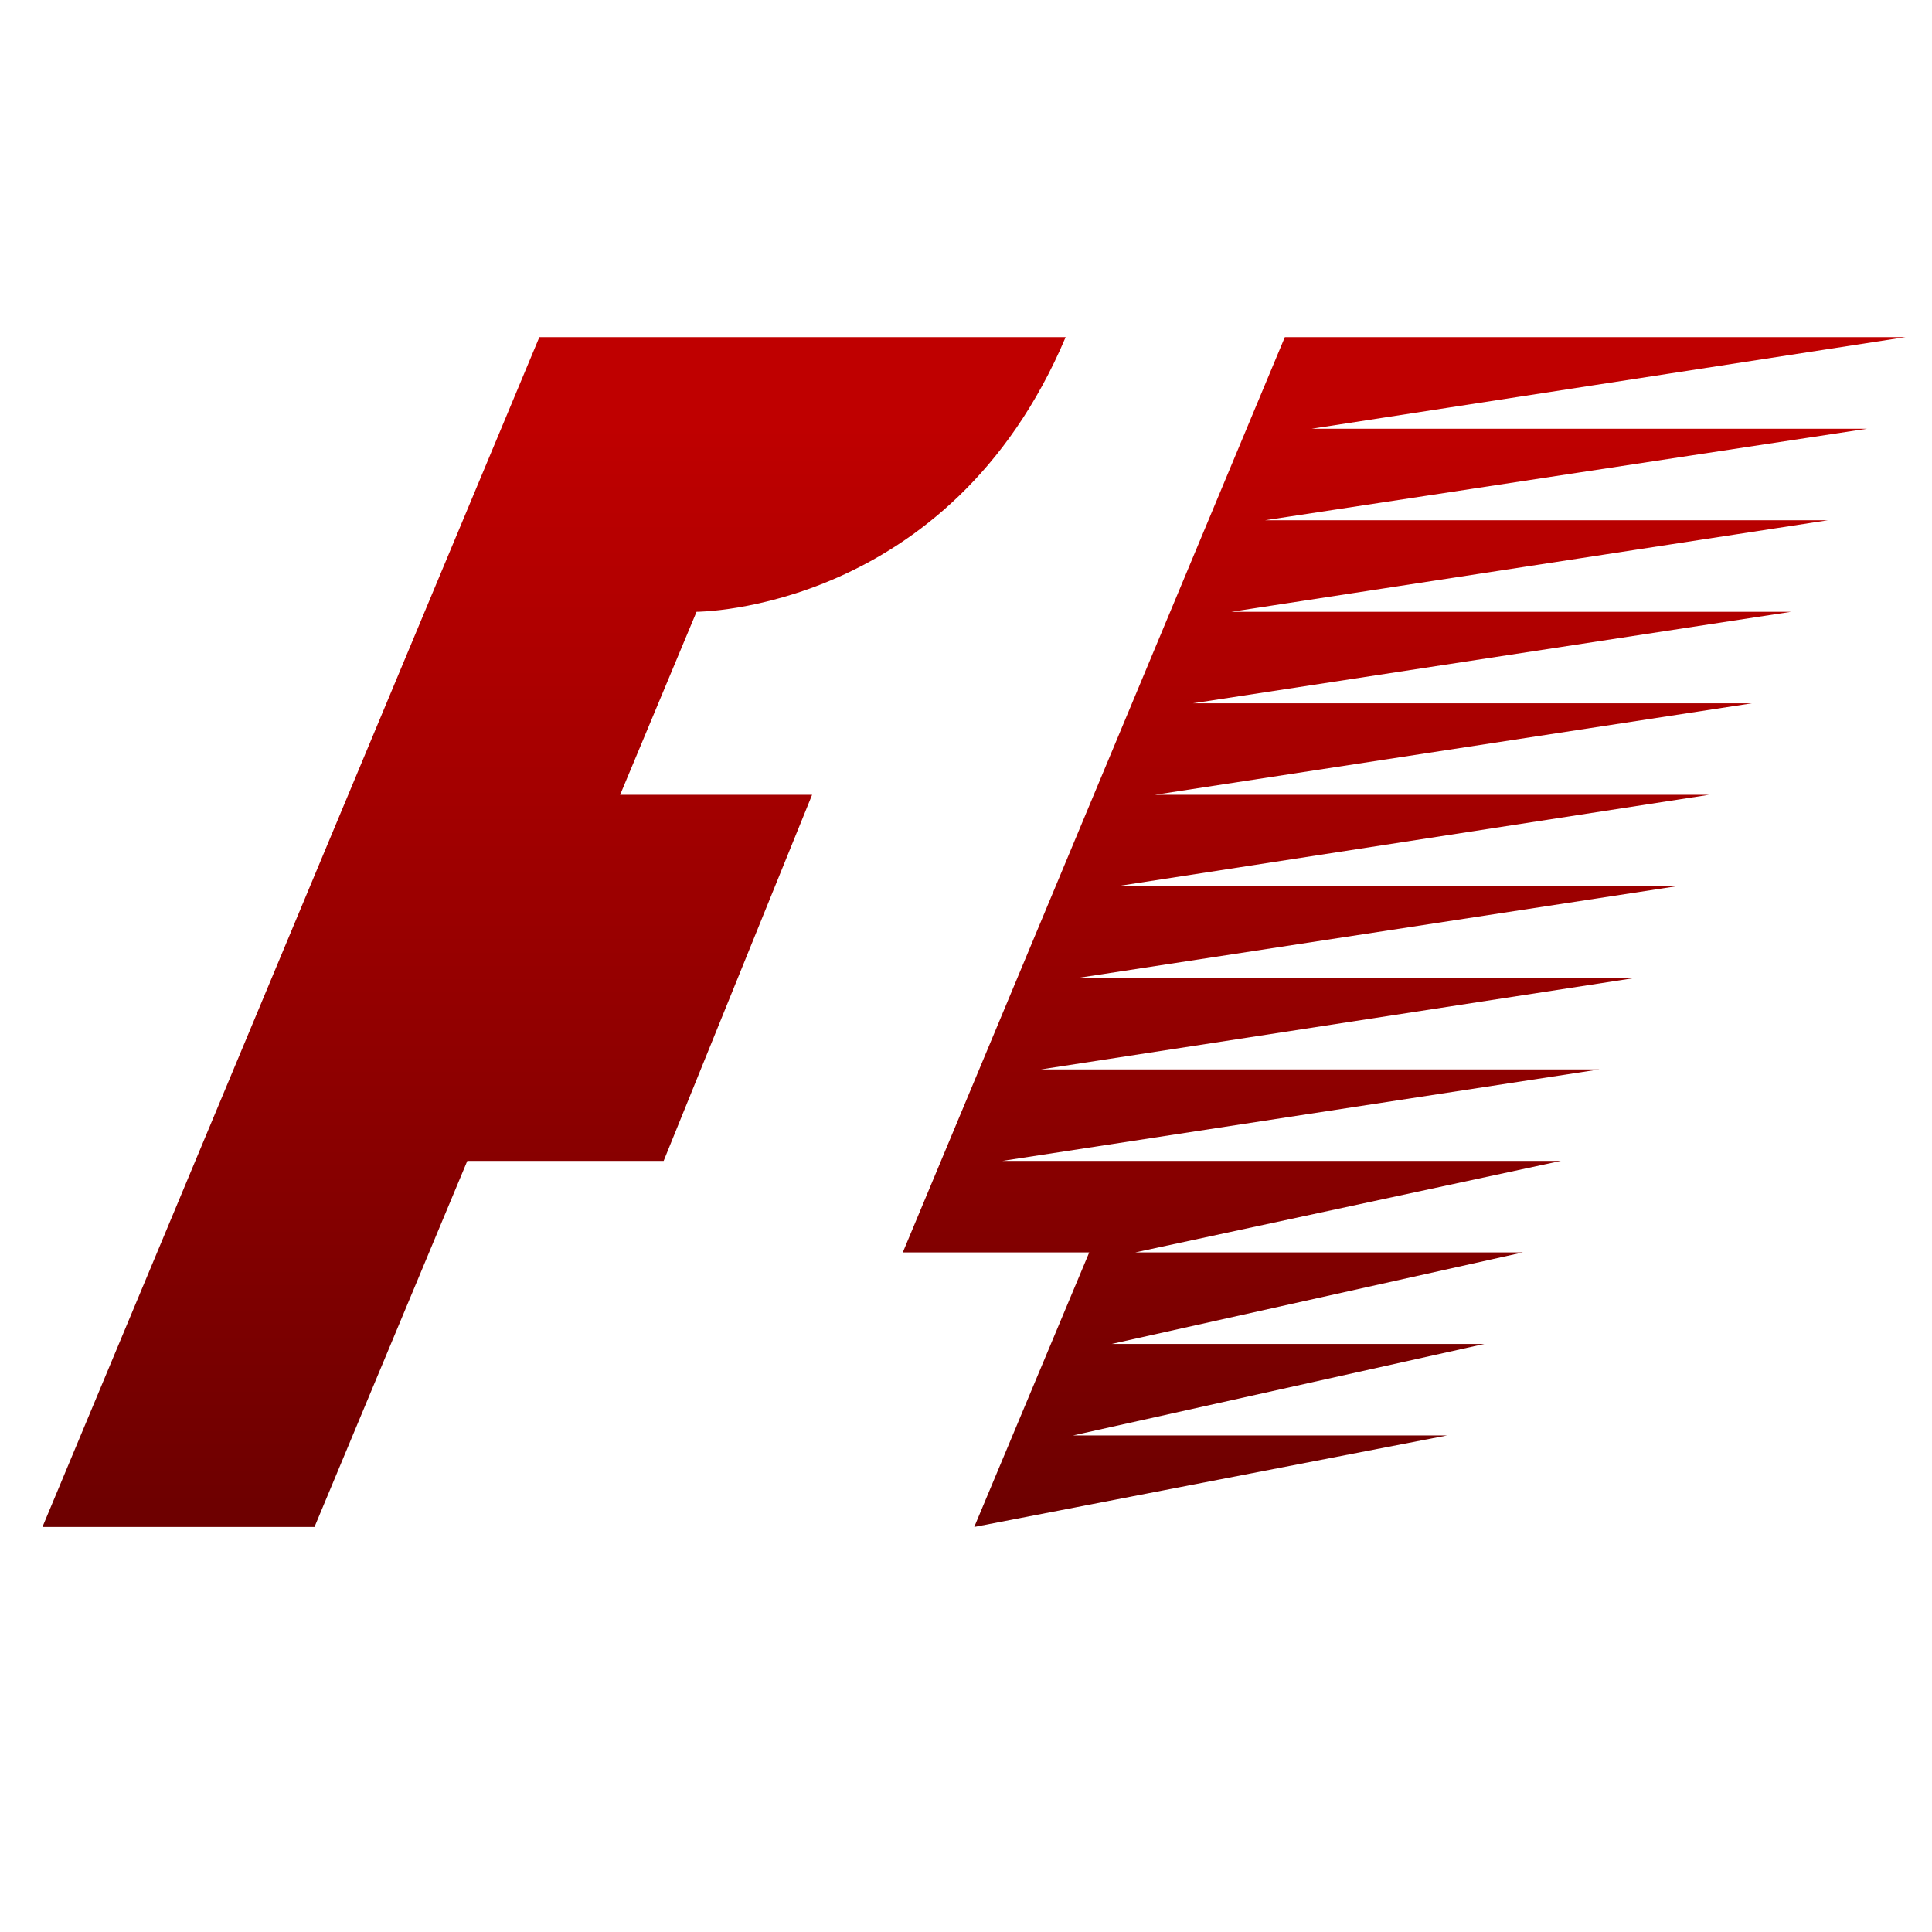 <svg xmlns="http://www.w3.org/2000/svg" xmlns:xlink="http://www.w3.org/1999/xlink" width="64" height="64" viewBox="0 0 64 64" version="1.1"><defs><linearGradient id="linear0" gradientUnits="userSpaceOnUse" x1="0" y1="0" x2="0" y2="1" gradientTransform="matrix(56,0,0,35.898,4,14.051)"><stop offset="0" style="stop-color:#bf0000;stop-opacity:1;"/><stop offset="1" style="stop-color:#6e0000;stop-opacity:1;"/></linearGradient></defs><g id="surface1"><path style=" stroke:none;fill-rule:nonzero;fill:url(#linear0);" d="M 17.867 11.168 L 1.406 50.582 L 10.418 50.582 L 15.48 38.457 L 21.984 38.457 L 26.902 26.328 L 20.543 26.328 L 23.074 20.266 C 23.074 20.266 31.453 20.266 35.301 11.168 Z M 42.562 11.168 L 29.906 41.488 L 36.082 41.488 L 32.273 50.582 L 47.938 47.551 L 35.547 47.551 L 49.172 44.52 L 36.824 44.52 L 50.445 41.488 L 37.605 41.488 L 51.703 38.457 L 33.199 38.457 L 52.977 35.426 L 34.477 35.426 L 54.191 32.391 L 35.73 32.391 L 55.531 29.359 L 36.988 29.359 L 56.621 26.328 L 38.262 26.328 L 58.039 23.297 L 39.52 23.297 L 59.336 20.266 L 40.793 20.266 L 60.551 17.234 L 41.906 17.234 L 61.848 14.203 L 43.449 14.203 L 63.125 11.168 L 42.543 11.168 Z M 42.562 11.168 "/></g></svg>
